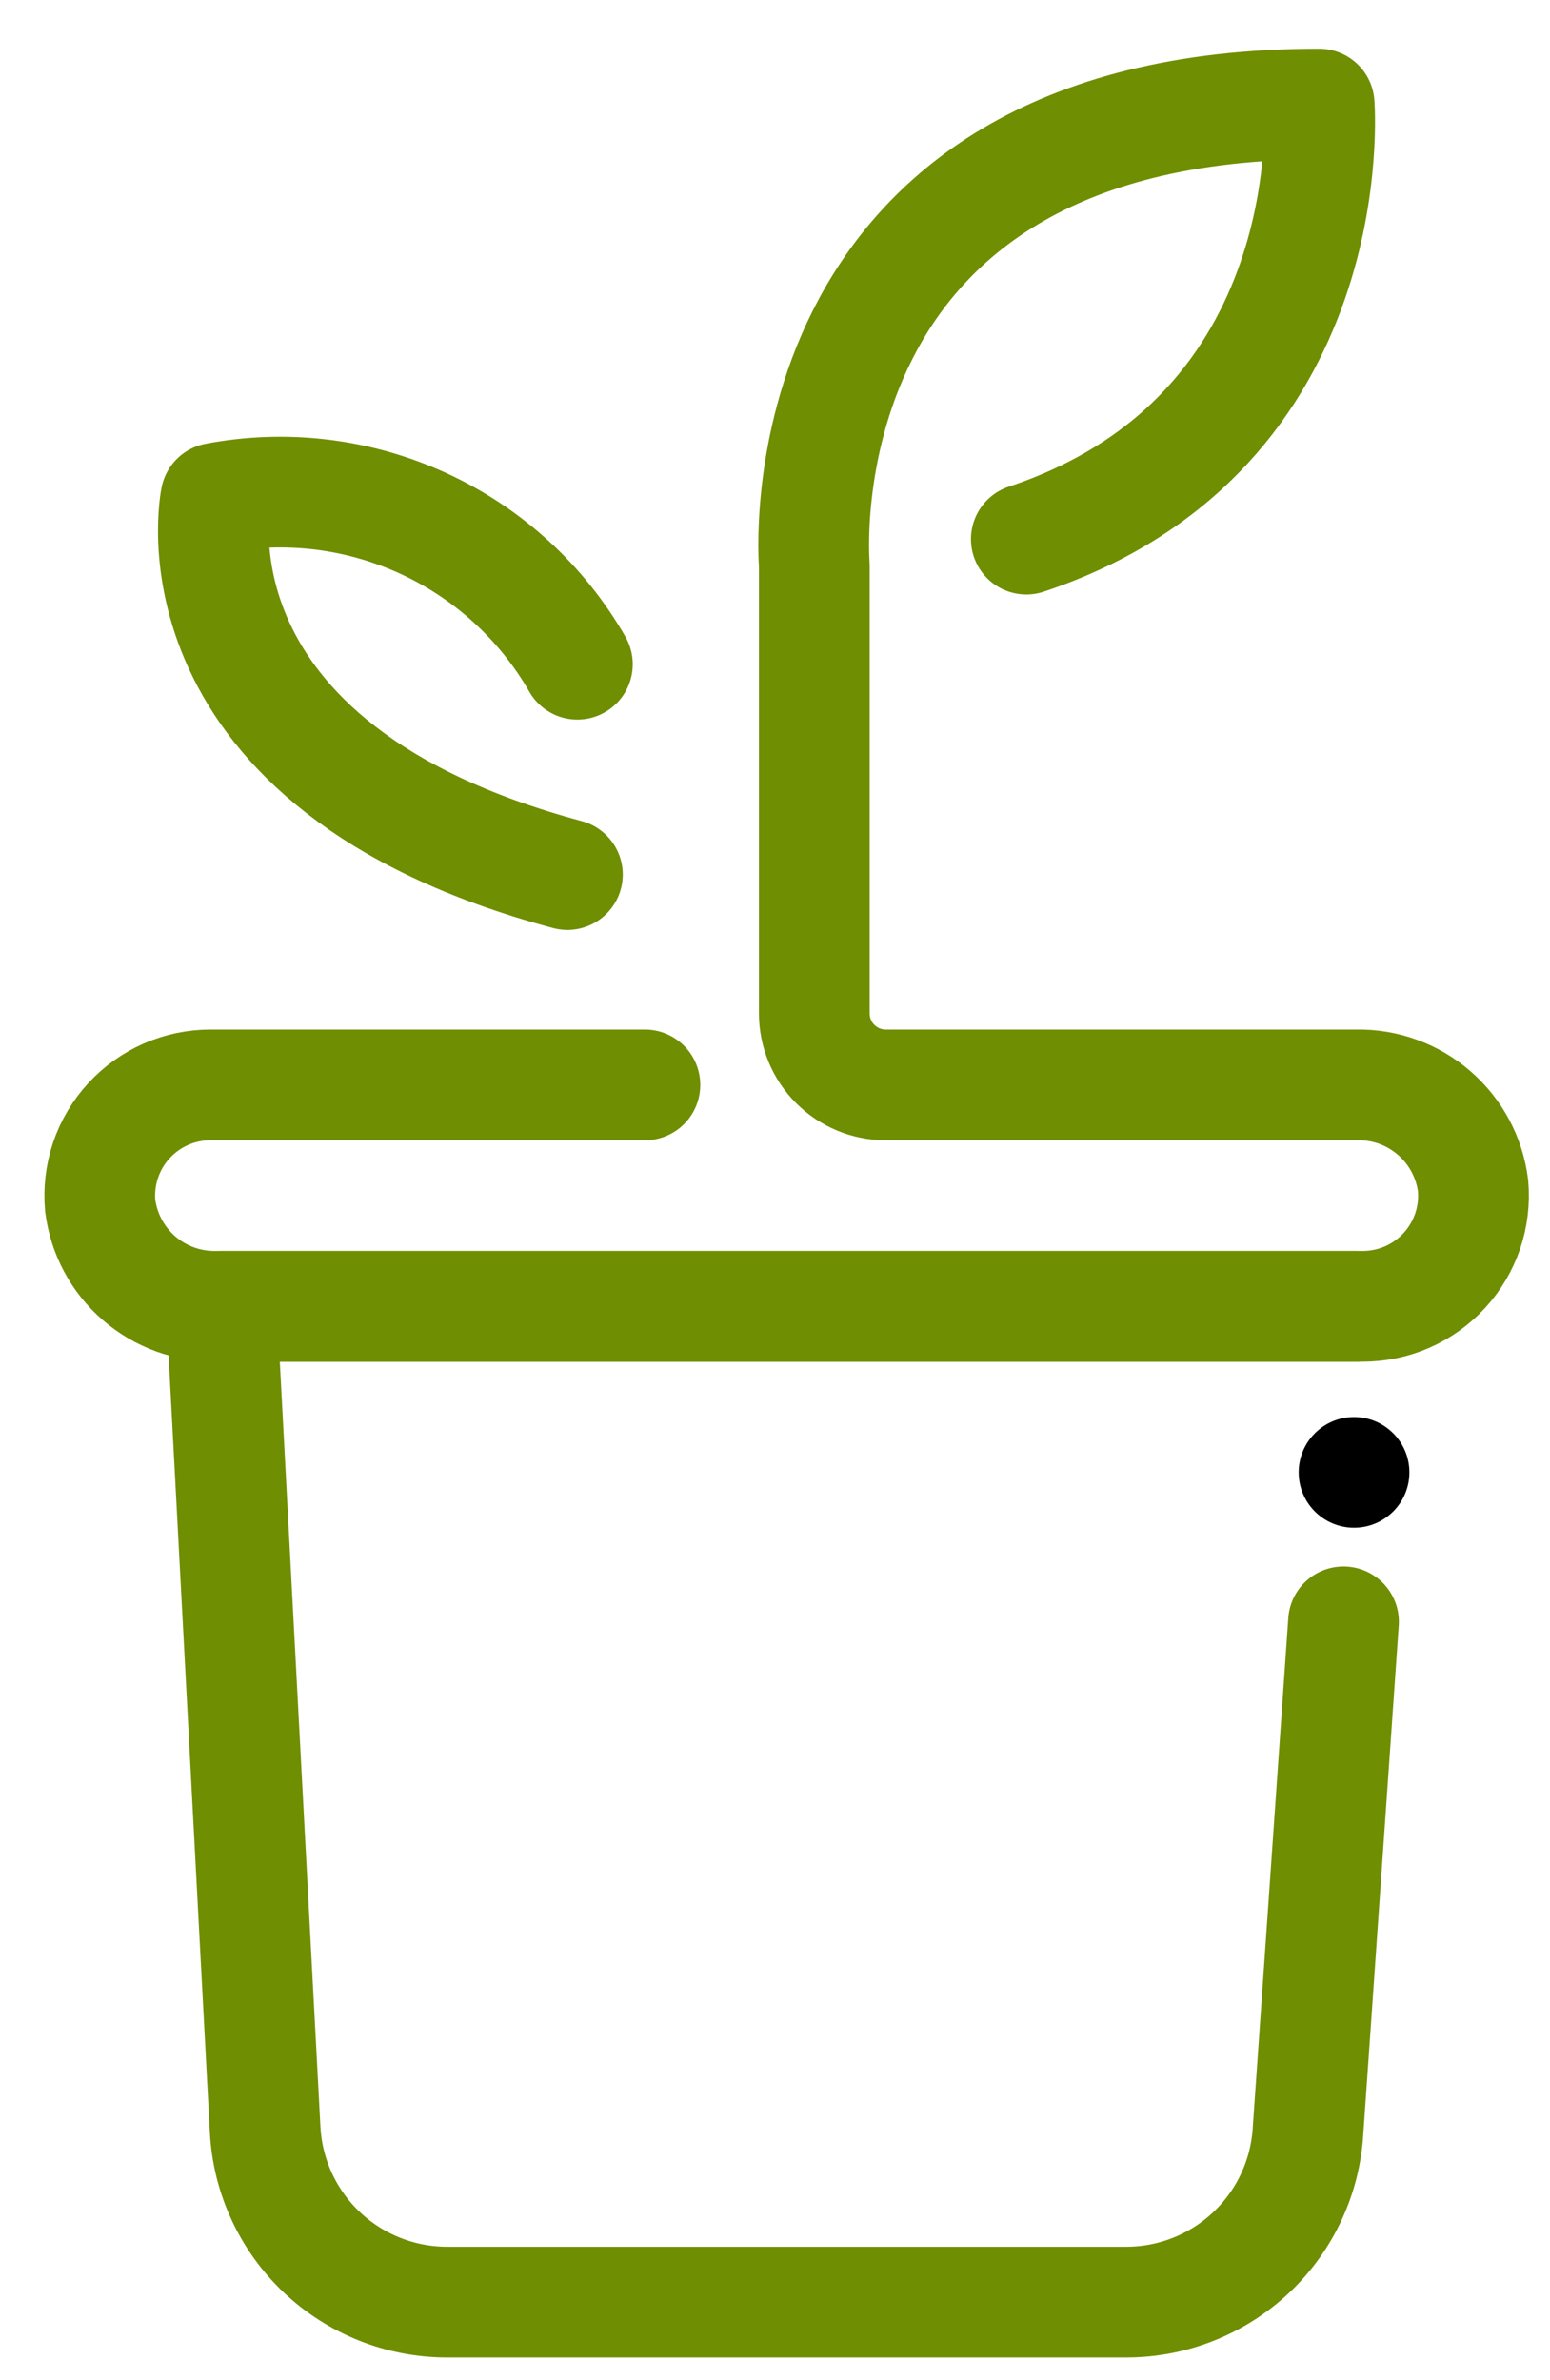 <svg width="28" height="43" viewBox="0 0 28 43" fill="none" xmlns="http://www.w3.org/2000/svg">
<path d="M24.27 29.3L23.63 38.48C23.584 39.321 23.217 40.112 22.605 40.691C21.993 41.269 21.182 41.591 20.34 41.59H8.08C7.238 41.591 6.427 41.269 5.815 40.691C5.203 40.112 4.836 39.321 4.79 38.48L4 23.6H24.5" stroke="#6F8E01" stroke-width="2" stroke-linecap="round" stroke-linejoin="round"/>
<path d="M11.65 19.6H3.81C3.531 19.599 3.256 19.656 3.001 19.767C2.745 19.879 2.516 20.043 2.328 20.248C2.14 20.453 1.996 20.695 1.907 20.959C1.818 21.223 1.785 21.503 1.81 21.78C1.874 22.289 2.124 22.756 2.511 23.092C2.899 23.428 3.397 23.609 3.91 23.6H24.61C24.888 23.601 25.164 23.544 25.419 23.433C25.674 23.321 25.904 23.157 26.092 22.952C26.28 22.747 26.423 22.505 26.513 22.241C26.602 21.977 26.635 21.697 26.61 21.42C26.546 20.911 26.296 20.444 25.908 20.108C25.521 19.772 25.023 19.591 24.51 19.6H16C15.658 19.6 15.33 19.464 15.088 19.222C14.846 18.98 14.71 18.652 14.71 18.31V10.21C14.71 10.21 14 1.88 23.83 1.88C23.83 1.88 24.3 7.82 18.54 9.74" stroke="#6F8E01" stroke-width="2" stroke-linecap="round" stroke-linejoin="round"/>
<path d="M10.43 12C9.789 10.883 8.815 9.993 7.645 9.455C6.474 8.918 5.165 8.758 3.9 9C3.9 9 2.9 13.83 10.25 15.8" stroke="#6F8E01" stroke-width="2" stroke-linecap="round" stroke-linejoin="round"/>
<path d="M24.46 27.6C25.012 27.6 25.46 27.152 25.46 26.6C25.46 26.048 25.012 25.6 24.46 25.6C23.908 25.6 23.46 26.048 23.46 26.6C23.46 27.152 23.908 27.6 24.46 27.6Z" fill="black"/>
</svg>
